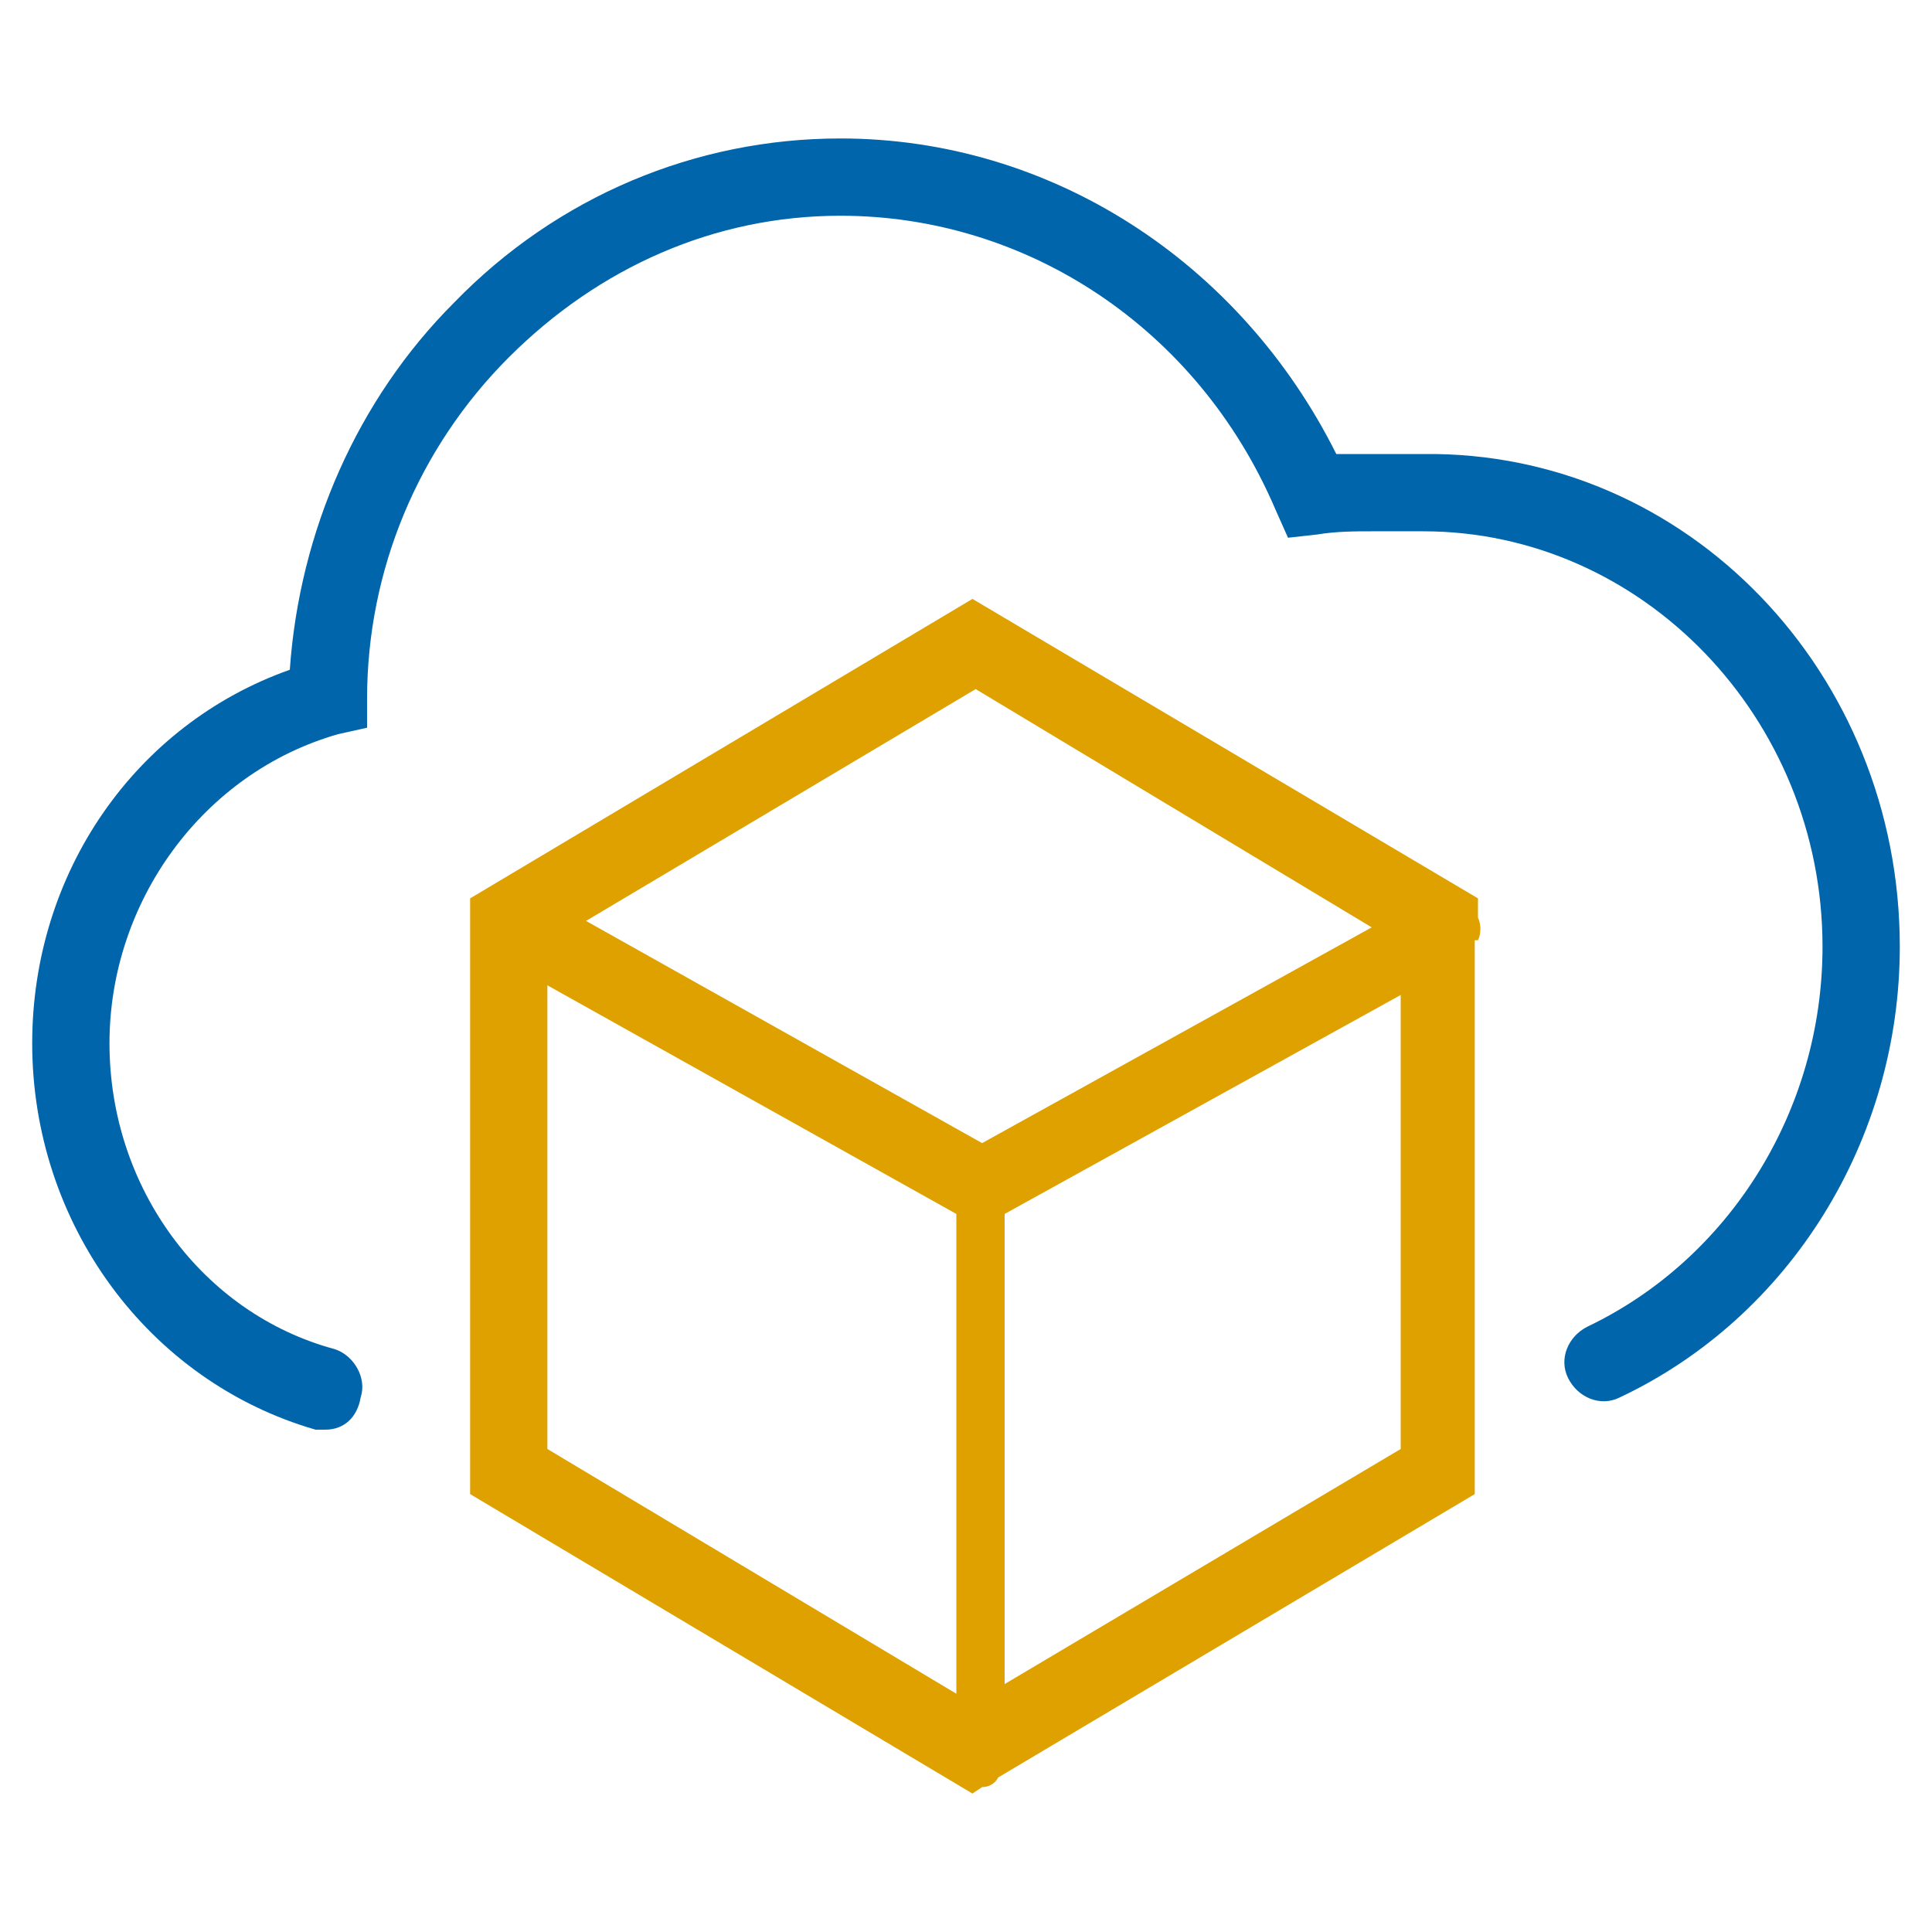 <svg xmlns="http://www.w3.org/2000/svg" viewBox="0 0 60 60">
  <path fill="#0065AB" d="M10.1 44.4h-.3C4.6 42.9 1 38 1 32.4c0-5.3 3.2-9.9 8-11.6.3-4.3 2.1-8.4 5.1-11.4 3.2-3.3 7.5-5.1 12-5.1 6.5 0 12.4 3.8 15.4 9.8h2.7C52.4 14 59 20.9 59 29.4c0 6-3.4 11.5-8.7 14-.6.3-1.3 0-1.6-.6-.3-.6 0-1.3.6-1.6 4.4-2.1 7.3-6.7 7.3-11.8 0-7.1-5.6-12.9-12.4-12.9h-1.6c-.5 0-1.1 0-1.7.1l-.9.1-.4-.9c-2.4-5.6-7.7-9.1-13.5-9.1-3.9 0-7.5 1.6-10.3 4.4-2.8 2.8-4.4 6.6-4.4 10.6v.9l-.9.2C6.3 24 3.4 28 3.4 32.4c0 4.5 2.9 8.4 7 9.5.6.2 1 .9.8 1.5-.1.6-.5 1-1.1 1"/>
  <path fill="#DFA100" d="M45.9 29.2c.1-.2.1-.5 0-.7v-.6l-15.7-9.3-15.6 9.3v18.5l15.6 9.3.3-.2c.2 0 .4-.1.5-.3l14.8-8.8V29.2zm-3.3-.4l-12.1 6.7-12.3-6.9 12.1-7.2 12.3 7.4zM17 30.6l12.7 7.1v14.9L17 45V30.6zm14.2 21.7V37.7l12.3-6.8V45l-12.3 7.3z"/>
</svg>
